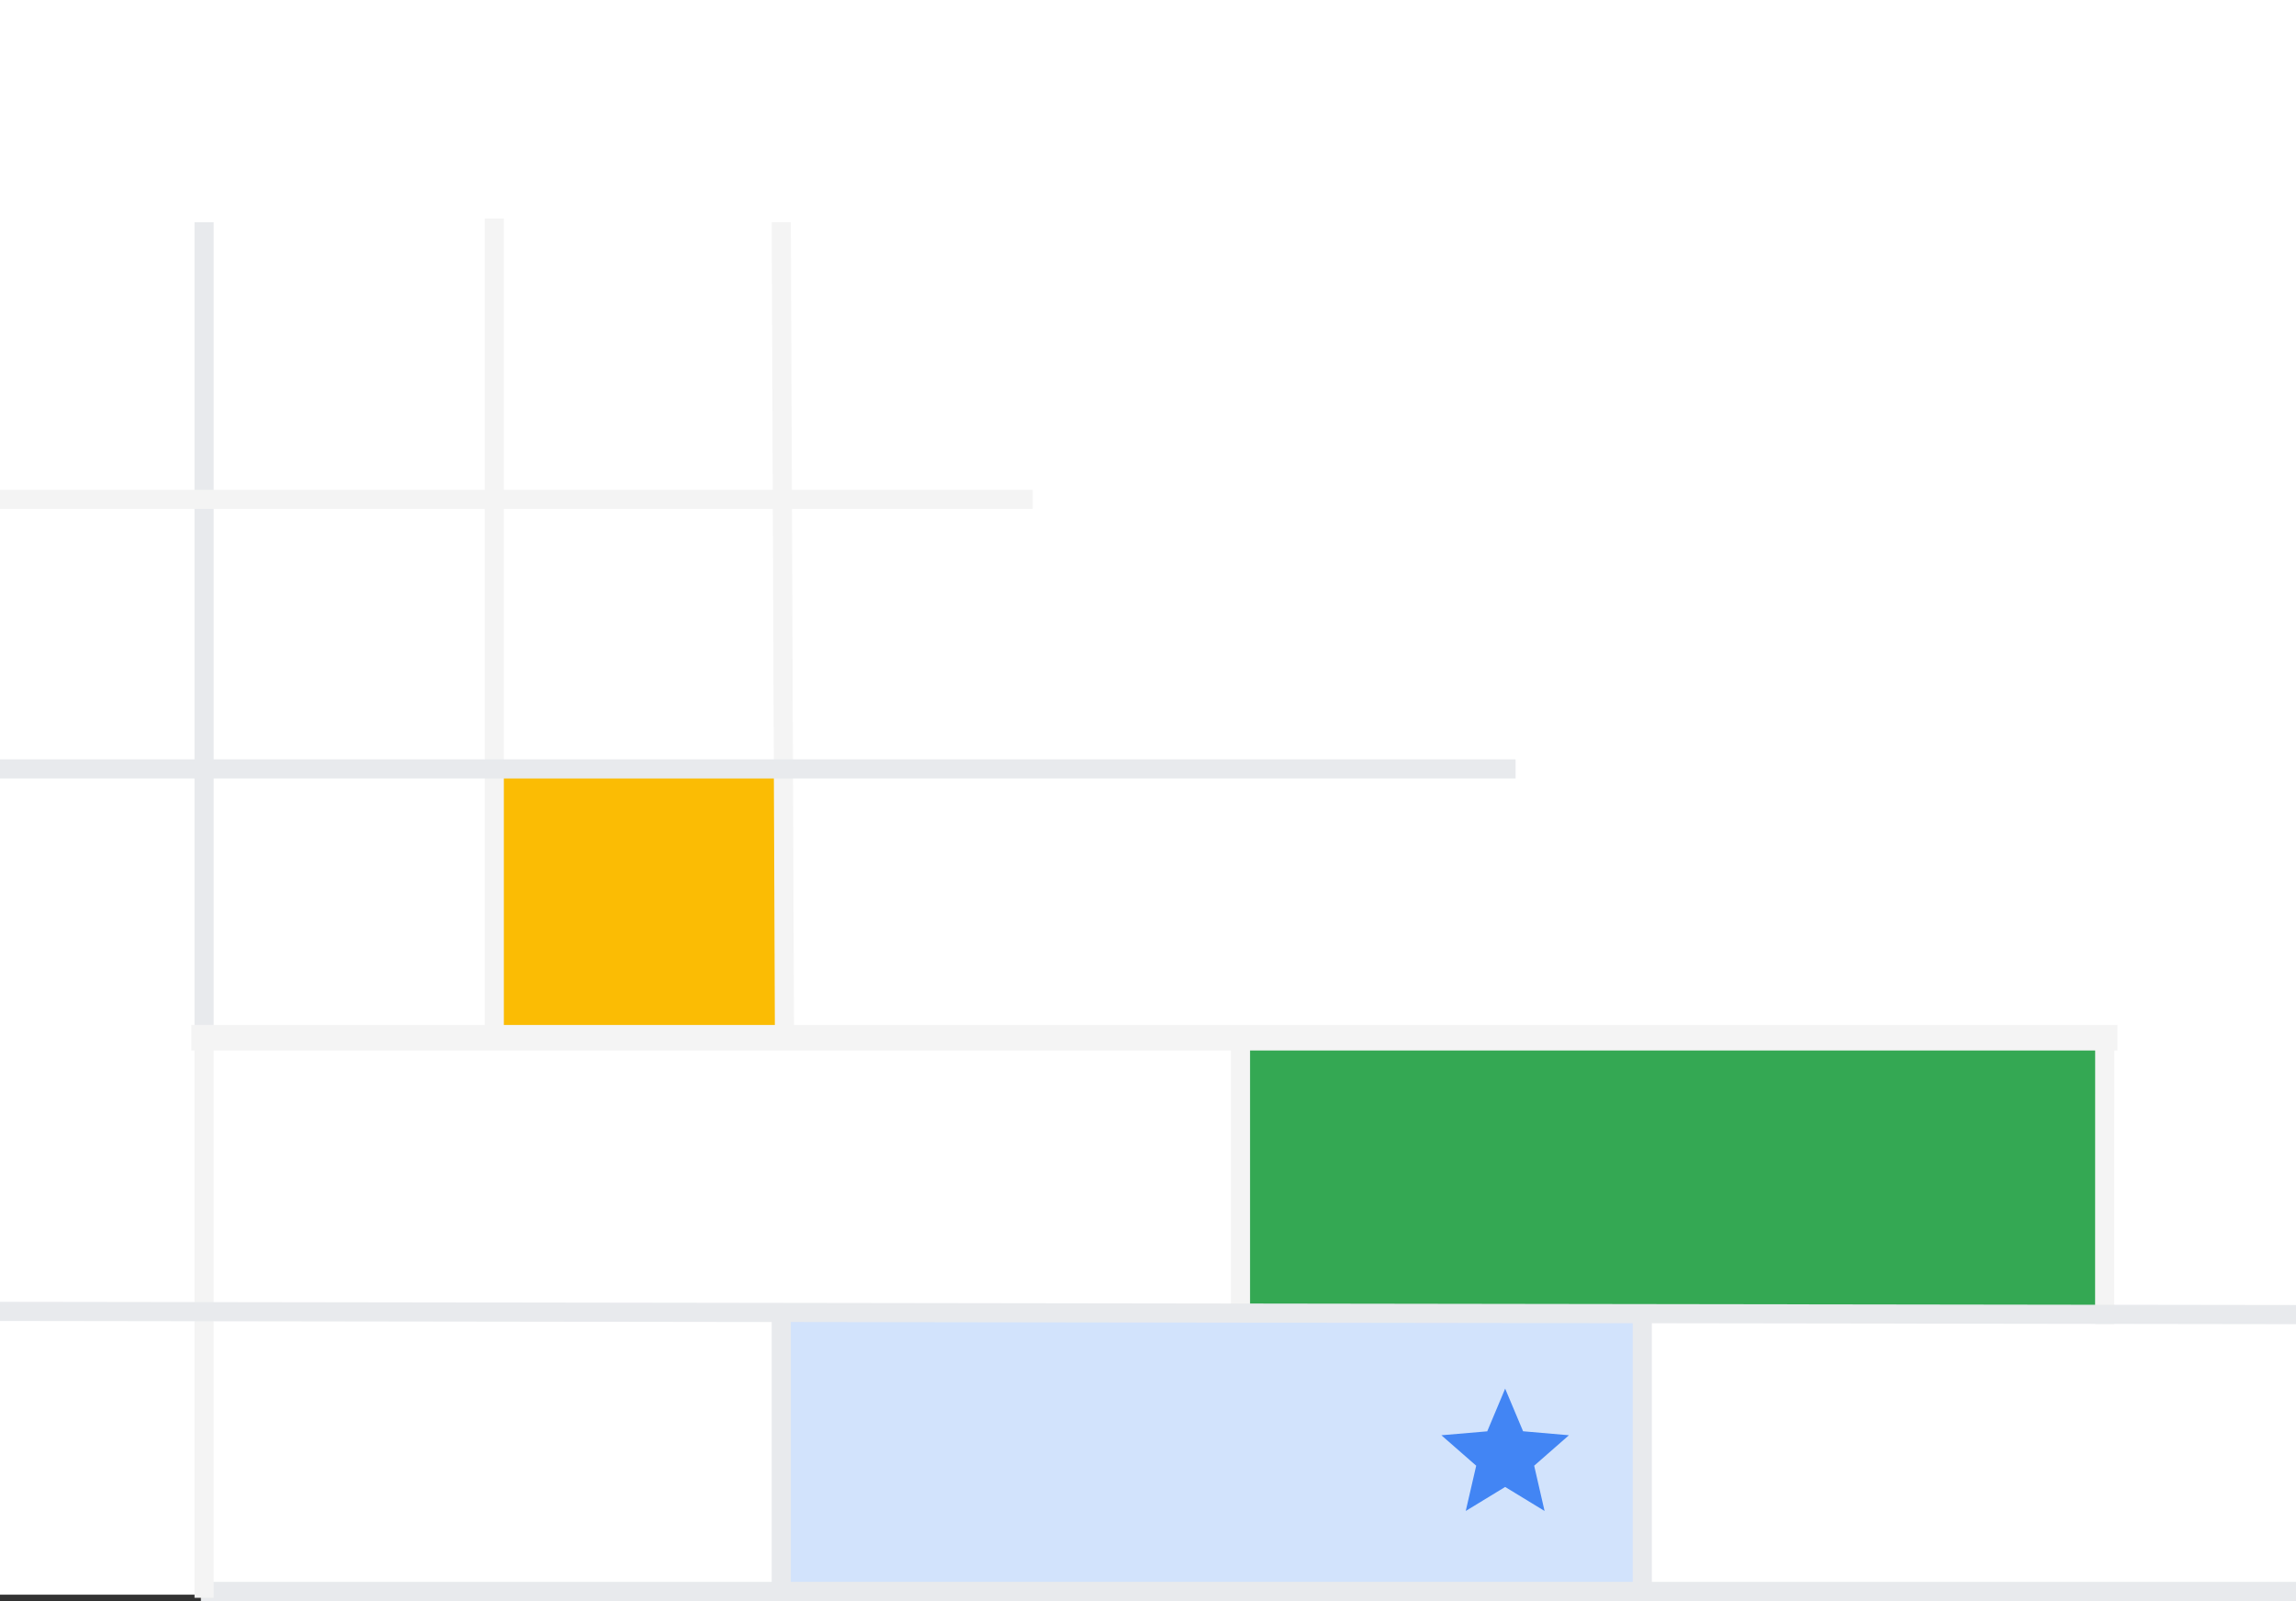 <svg
    xmlns="http://www.w3.org/2000/svg"
    viewBox="0 0 360 251"
    id="vector">
    <rect x="0" y="0" width="360" height="251" fill="#333333" stroke="none"/>
    <path
        id="path"
        d="M 0 0 L 360 0 L 360 250 L 0 250 Z"
        fill="#ffffff"
        fill-rule="evenodd"/>
    <path
        id="path_1"
        d="M 195 163.192 L 330 163.192 L 330 205.586 L 195 205.586 Z"
        fill="#34a853"
        fill-rule="evenodd"/>
    <path
        id="path_2"
        d="M 194.5 164.202 L 194.5 247.982"
        fill="#00000000"
        stroke="#f4f4f4"
        stroke-width="3"
        stroke-linecap="square"
        fill-rule="evenodd"/>
    <path
        id="path_3"
        d="M 123 206.596 L 258 206.596 L 258 248.99 L 123 248.99 Z"
        fill="#d2e3fc"
        fill-rule="evenodd"/>
    <path
        id="path_4"
        d="M 78 120.798 L 123 120.798 L 123 163.192 L 78 163.192 Z"
        fill="#fbbc04"
        fill-rule="evenodd"/>
    <path
        id="path_5"
        d="M 122.5 36.335 L 123 162.525"
        fill="#00000000"
        stroke="#f4f4f4"
        stroke-width="3"
        stroke-linecap="square"
        fill-rule="evenodd"/>
    <path
        id="path_6"
        d="M 246 225.008 L 238.81 224.382 L 236 217.7 L 233.19 224.392 L 226 225.008 L 231.46 229.782 L 229.82 236.878 L 236 233.113 L 242.18 236.878 L 240.55 229.782 Z"
        fill="#4285f4"/>
    <path
        id="path_25"
        d="M 77.5 35.745 L 77.5 160.669"
        fill="#00000000"
        stroke="#f4f4f4"
        stroke-width="3"
        stroke-linecap="square"
        fill-rule="evenodd"/>
    <path
        id="path_26"
        d="M 33 249.495 L 360 249.495 M 32 36.335 L 32 163.192"
        fill="#00000000"
        stroke="#e8eaed"
        stroke-width="3"
        stroke-linecap="square"
        fill-rule="evenodd"/>
    <path
        id="path_27"
        d="M 0 78.29 L 160.42 78.29 M 32 163.192 L 32 248.991"
        fill="#00000000"
        stroke="#f4f4f4"
        stroke-width="3"
        stroke-linecap="square"
        fill-rule="evenodd"/>
    <path
        id="path_28"
        d="M 257.5 207.606 L 257.5 247.981 M 122.5 207.606 L 122.5 247.981"
        fill="#00000000"
        stroke="#e8eaed"
        stroke-width="3"
        stroke-linecap="square"
        fill-rule="evenodd"/>
    <path
        id="path_29"
        d="M 330.01 164.202 L 330 206.092"
        fill="#00000000"
        stroke="#f4f4f4"
        stroke-width="3"
        stroke-linecap="square"
        fill-rule="evenodd"/>
    <path
        id="path_30"
        d="M 0 205.587 L 360 206.092"
        fill="#00000000"
        stroke="#e8eaed"
        stroke-width="3"
        stroke-linecap="square"
        fill-rule="evenodd"/>
    <path
        id="path_31"
        d="M 32 162.688 L 330 162.688"
        fill="#00000000"
        stroke="#f4f4f4"
        stroke-width="4"
        stroke-linecap="square"
        fill-rule="evenodd"/>
    <path
        id="path_32"
        d="M 0 120.546 L 236.135 120.546"
        fill="#00000000"
        stroke="#e8eaed"
        stroke-width="3"
        stroke-linecap="square"
        fill-rule="evenodd"/>
</svg>
